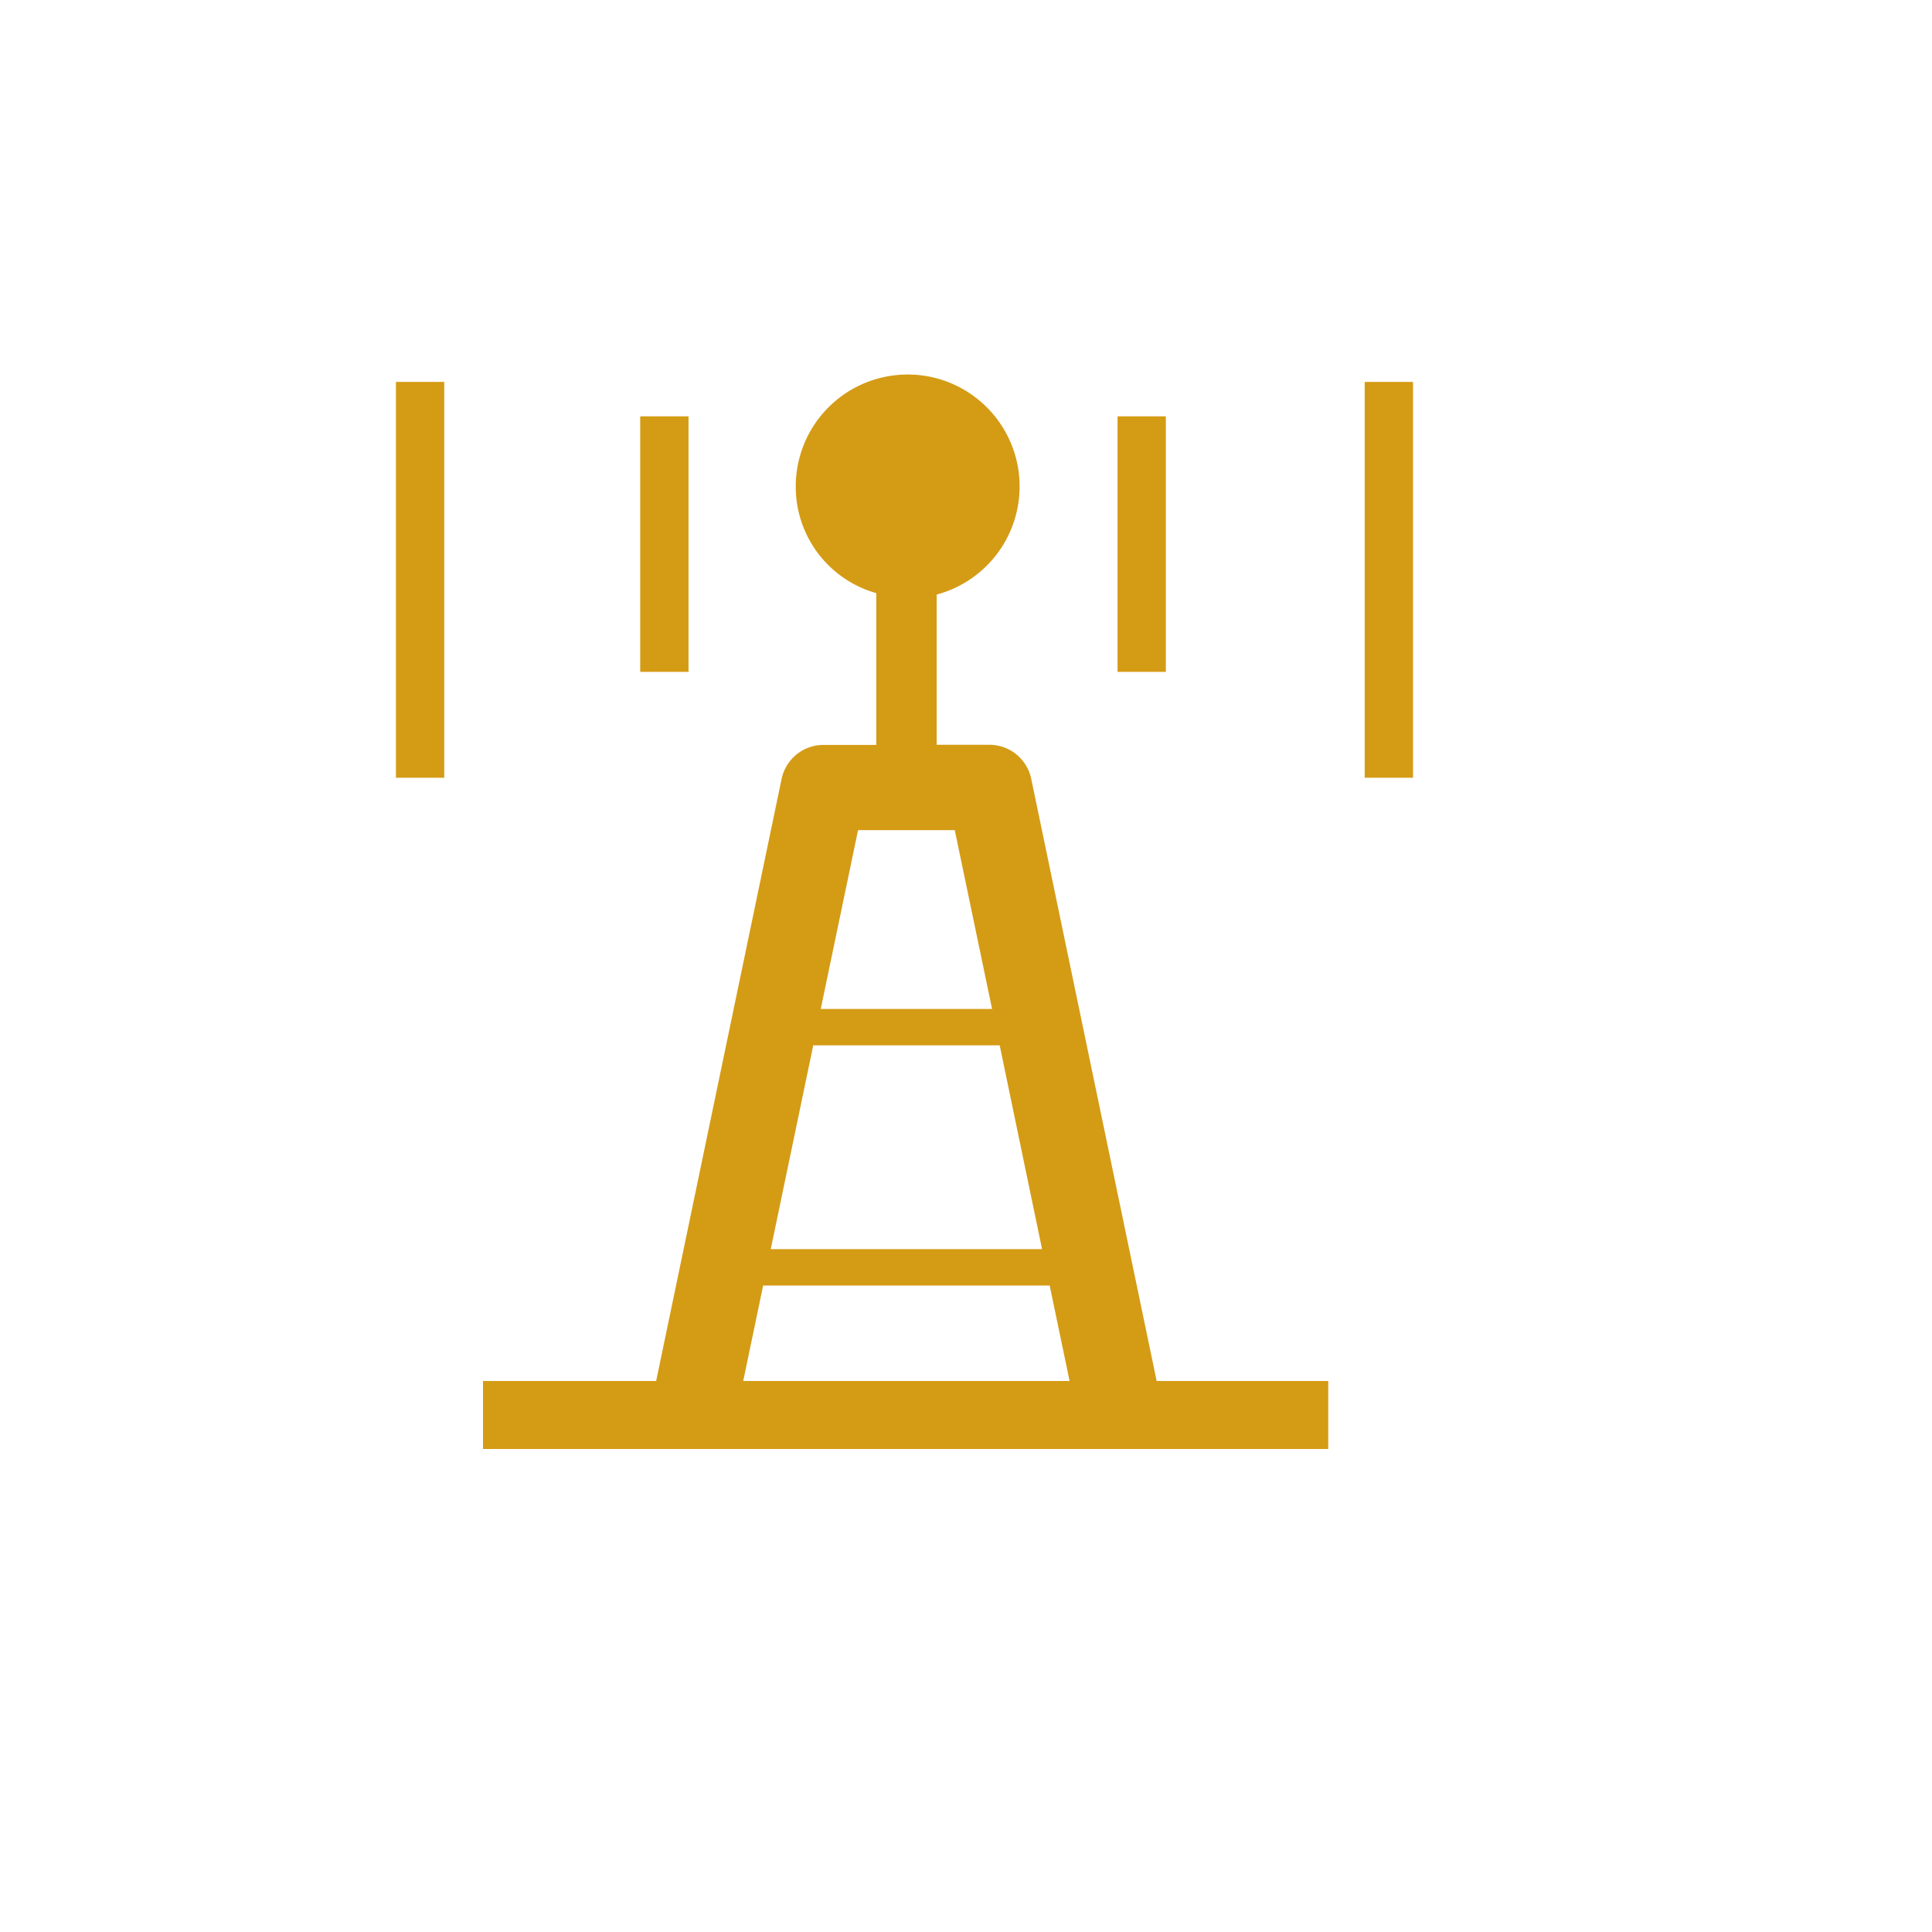 <svg xmlns="http://www.w3.org/2000/svg" viewBox="0 0 16 16" height="16" width="16"><title>communications-tower-11.svg</title><rect fill="none" x="0" y="0" width="16" height="16"></rect><path fill="#d49b15" transform="translate(2 2)" d="M7.655,3.564h-.4V1.448h.4ZM3.702,1.448h-.4V3.564h.4Zm6-.285h-.4V4.441h.4Zm-8.023,0h-.4V4.441h.4ZM5.757,4.168l.437,0h0a.354.354,0,0,1,.346.281L7.579,9.437H9V10H2V9.437H3.434L4.473,4.45a.355.355,0,0,1,.345-.281l.439,0V2.912h0A.915.915,0,0,1,4.59,2.037a.927.927,0,1,1,1.167.887Zm-.96,2.188H6.216L5.907,4.875H5.106ZM4.383,8.345H6.63L6.279,6.657H4.735ZM6.858,9.437l-.165-.791H4.32l-.165.791Z"></path></svg>